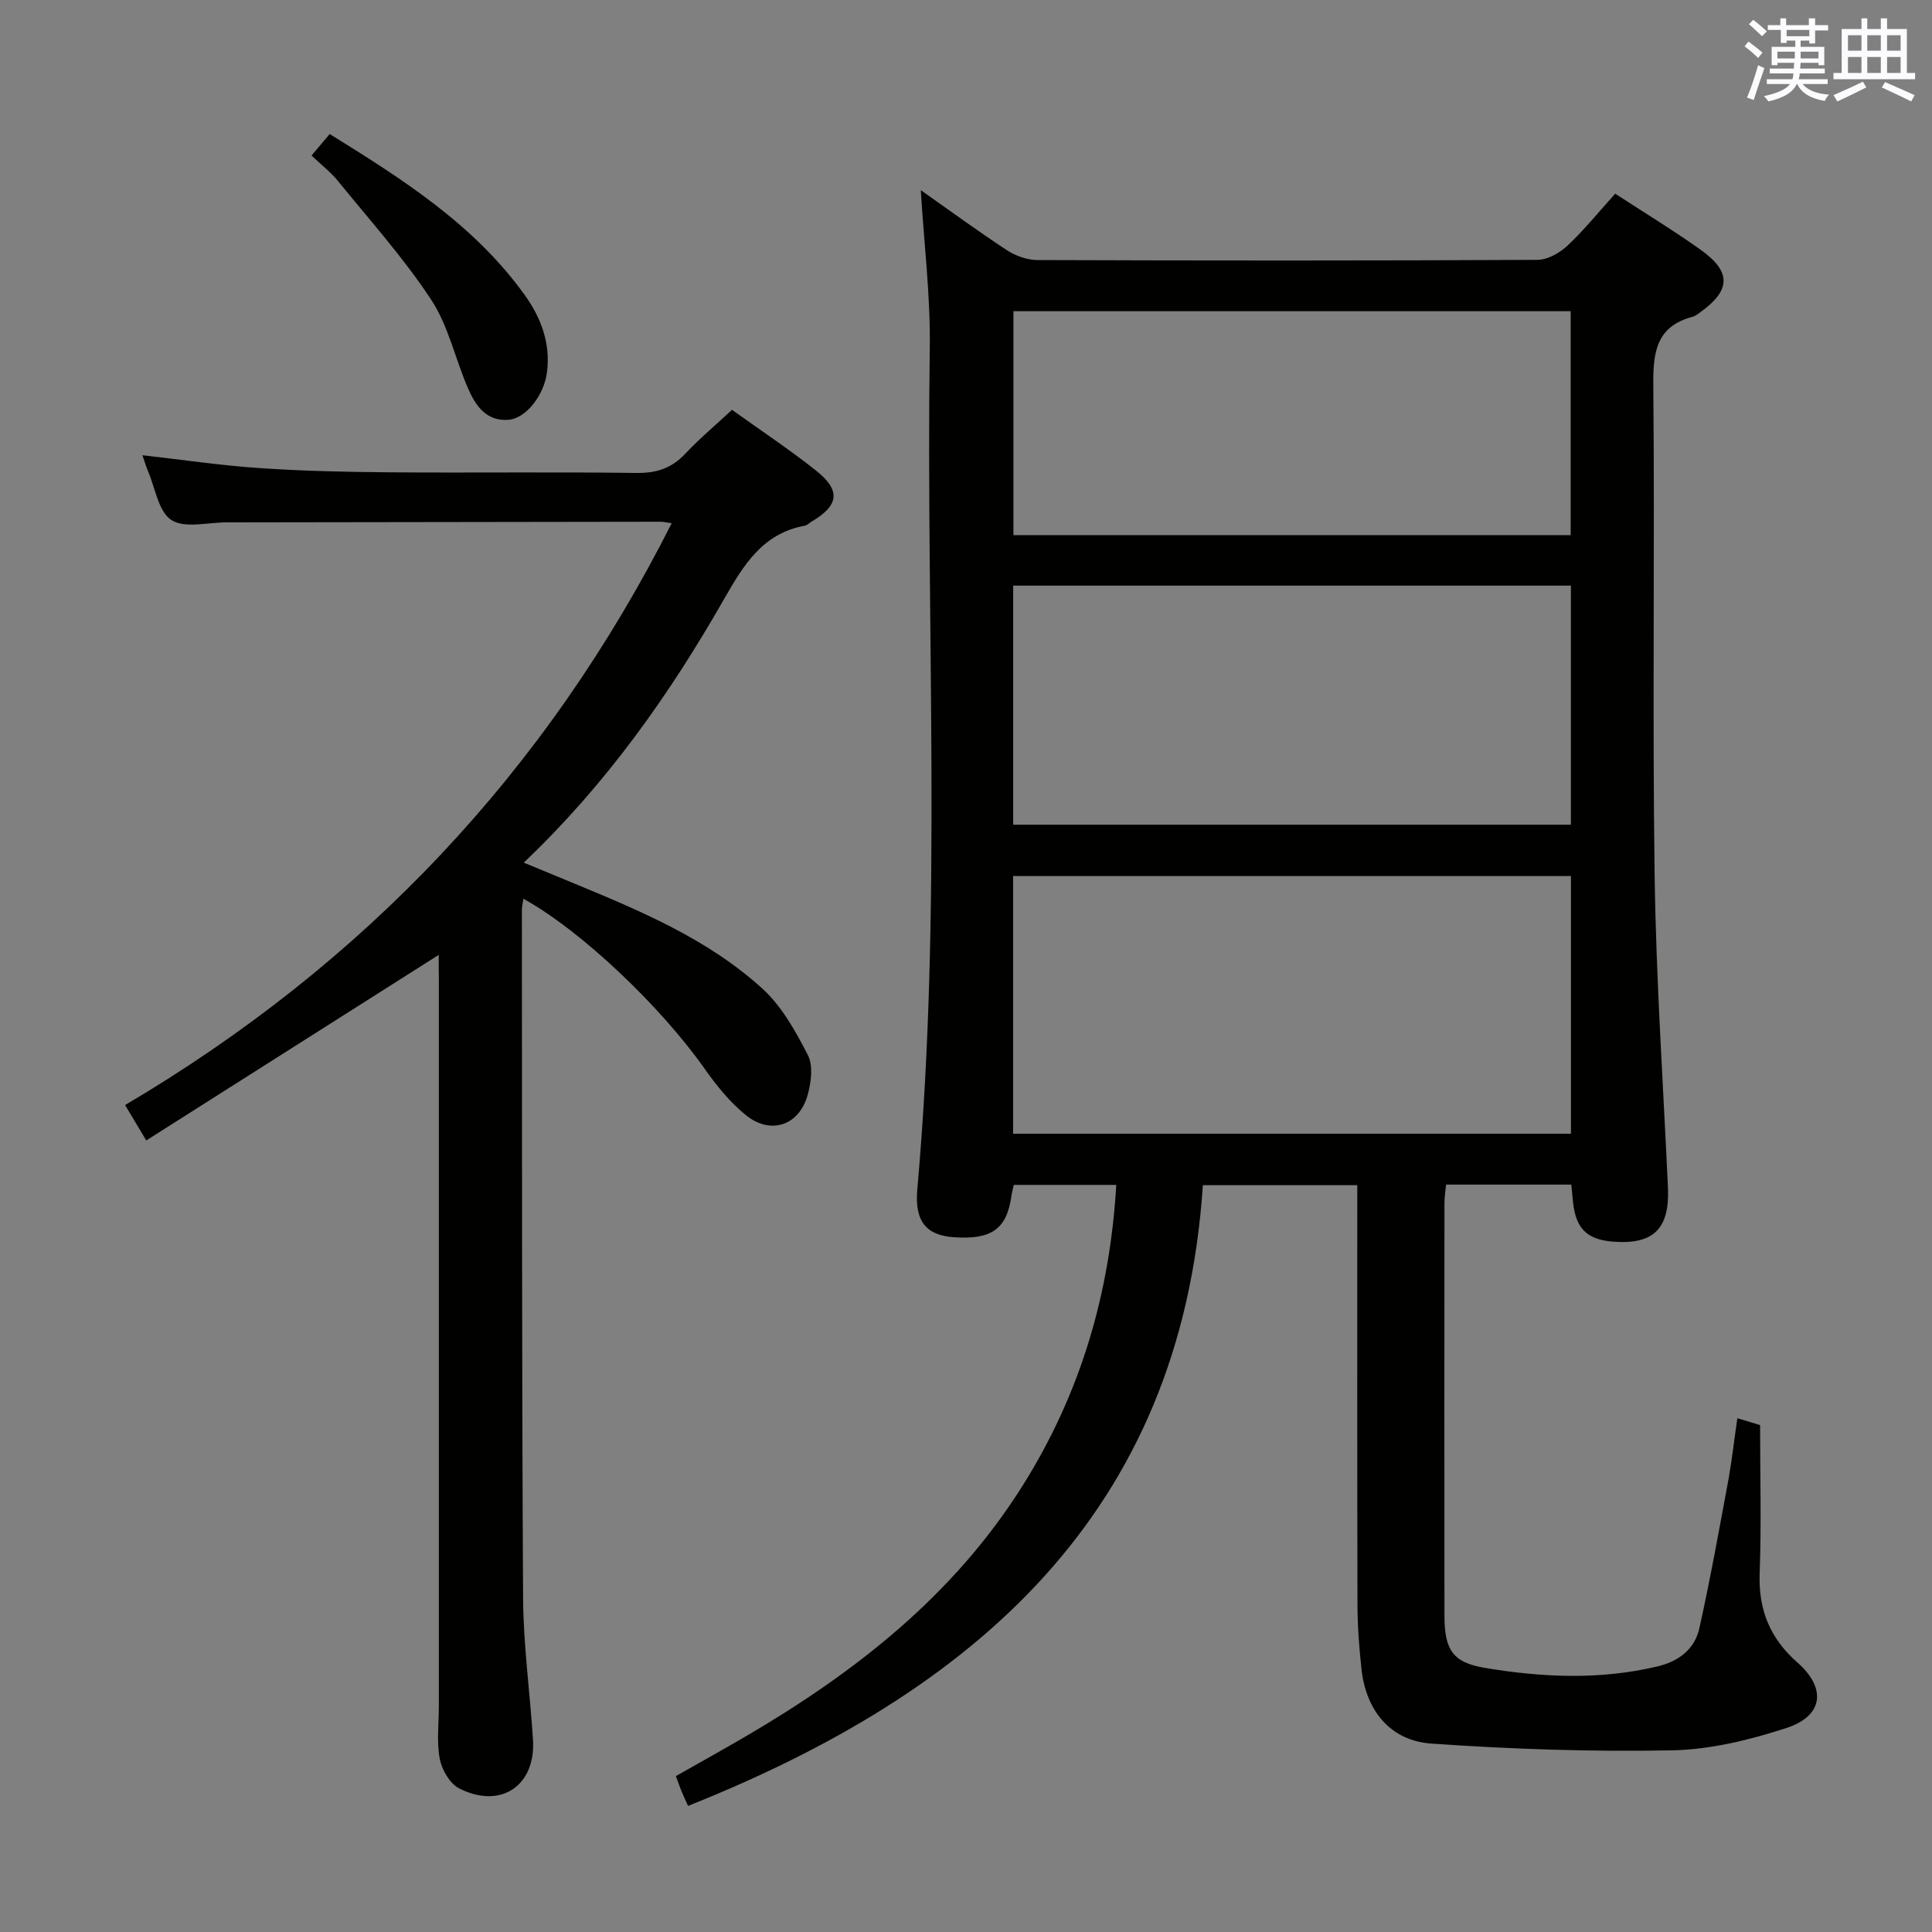 <svg enable-background="new 0 0 400 400" viewBox="0 0 400 400" xmlns="http://www.w3.org/2000/svg"><rect x="0" y="0" width="400" height="400" fill="#808080" stroke="none"/><g fill="#010100"><path d="m359.7 293.63c2.32.7 3.72 1.12 4.71 1.42 0 10.41.28 20.54-.09 30.66-.28 7.57 2.13 13.5 7.82 18.5 6.06 5.33 5.37 11.04-2.24 13.54-7.64 2.5-15.81 4.49-23.79 4.64-16.58.32-33.22-.24-49.76-1.4-8.53-.6-13.52-6.85-14.46-15.36-.49-4.45-.83-8.95-.84-13.43-.07-28.82-.04-57.63-.04-86.82-10.44 0-20.66 0-31.97 0-4.5 68.08-47.44 104.94-106.58 128.51-.39-.87-.88-1.88-1.31-2.91-.38-.91-.69-1.84-1.22-3.26 4.83-2.74 9.73-5.45 14.55-8.27 22.66-13.27 42.9-29.1 57.18-51.76 12-19.05 18.13-39.73 19.45-62.37-7.13 0-14.05 0-21.22 0-.16.74-.38 1.52-.49 2.31-.97 6.84-4.11 9.08-11.95 8.52-5.61-.4-8.13-3.19-7.53-9.94 5.18-58.02 1.77-116.17 2.58-174.25.15-10.72-1.19-21.46-1.86-32.59 5.9 4.15 11.76 8.45 17.83 12.43 1.81 1.18 4.22 2.04 6.36 2.04 34.49.12 68.99.14 103.48-.04 2.11-.01 4.61-1.43 6.23-2.95 3.49-3.28 6.52-7.04 9.87-10.75 6.07 3.96 12.05 7.59 17.73 11.64 6.33 4.51 6.21 8.34.01 12.82-.54.39-1.09.85-1.71 1.02-7.71 2.05-8.21 7.57-8.14 14.47.32 33.66-.2 67.33.27 100.98.3 21.6 1.76 43.19 2.76 64.79.4 8.57-2.97 11.94-11.48 11.24-5.31-.44-7.61-2.74-8.17-8.19-.12-1.13-.22-2.27-.36-3.61-8.68 0-17.12 0-25.92 0-.12 1.23-.34 2.49-.34 3.75-.02 28.5-.03 56.99 0 85.49.01 7.1 1.71 9.71 8.39 10.82 11.85 1.98 23.77 2.52 35.65-.29 4.51-1.07 7.78-3.6 8.74-7.95 2.3-10.33 4.16-20.76 6.09-31.17.68-3.87 1.11-7.78 1.77-12.28zm-34.45-112.25c-38.7 0-77.08 0-115.5 0v53.35h115.5c0-17.78 0-35.37 0-53.35zm-.01-60.13c-38.61 0-76.87 0-115.47 0v49.5h115.47c0-16.57 0-32.94 0-49.5zm-115.42-56.82v46.36h115.37c0-15.57 0-30.94 0-46.36-38.65 0-76.88 0-115.37 0z"/><path d="m90.83 197.7c-20.33 12.9-40.21 25.51-60.55 38.42-1.76-2.94-2.92-4.88-4.38-7.33 49.35-29.13 87.14-68.92 113.17-120.47-1.11-.15-1.7-.3-2.28-.3-29.99.04-59.97.09-89.96.13-3.86.01-8.6 1.29-11.34-.48-2.68-1.73-3.34-6.6-4.84-10.11-.44-1.02-.74-2.11-1.16-3.31 8.3.94 16.31 2.13 24.36 2.67 8.95.61 17.94.8 26.91.87 16.99.13 33.99-.1 50.98.13 4.15.06 7.3-.96 10.13-3.97 2.95-3.14 6.28-5.93 9.68-9.1 5.86 4.2 11.81 8.14 17.38 12.56 5.24 4.16 4.78 7.25-.99 10.64-.43.25-.81.69-1.26.78-8.83 1.58-12.78 8.23-16.82 15.29-11.26 19.71-24.28 38.17-41.42 54.48 3.81 1.58 6.93 2.86 10.05 4.15 14.01 5.8 28.09 11.64 39.42 22 3.99 3.65 6.84 8.81 9.36 13.71 1.11 2.17.67 5.58-.03 8.16-1.73 6.38-7.65 8.43-12.8 4.27-3.3-2.67-6.1-6.13-8.56-9.63-9.1-12.91-25.49-28.54-37.51-35.18-.13.88-.32 1.61-.32 2.34.04 47.48-.02 94.96.25 142.44.06 9.78 1.43 19.55 2.05 29.33.6 9.52-6.68 14.46-15.28 10.08-1.93-.98-3.59-3.85-4.02-6.1-.67-3.54-.19-7.3-.19-10.96 0-50.15 0-100.29 0-150.44-.03-1.77-.03-3.54-.03-5.07z"/><path d="m64.5 32.2c1.36-1.61 2.41-2.85 3.76-4.45 15.1 9.37 29.95 18.76 40.44 33.42 3.34 4.67 5.32 9.96 4.54 15.95-.6 4.62-4.26 9.49-7.96 9.79-4.62.37-6.86-2.97-8.41-6.57-2.63-6.08-4.04-12.9-7.62-18.32-5.71-8.67-12.73-16.48-19.3-24.57-1.45-1.79-3.33-3.23-5.45-5.25z"/></g><path d="m361.2 9.6.8-1c.9.7 1.9 1.4 2.9 2.3l-.9 1.1c-1-1-2-1.8-2.8-2.4zm.5 10.6c.9-2.1 1.6-4.3 2.3-6.7.4.2.8.4 1.3.6-.7 2.1-1.5 4.3-2.2 6.6zm.4-15.2.9-.9c1 .8 2 1.6 2.8 2.4l-1 1c-.9-.9-1.8-1.7-2.7-2.5zm12.5-1.2h1.2v1.4h2.7v1.1h-2.7v2.7h-1.2v-.6h-1.8v1.3h4.9v3.8h-1.2v-.5h-3.7c0 .4-.1.9-.1 1.2h5.1v1h-5.2c0 .5-.1.9-.2 1.2h6v1h-5.2c1.1 1.3 2.9 2 5.5 2.2-.4.4-.7.8-.9 1.3-2.9-.5-4.8-1.6-5.7-3.5h-.1c-.8 1.7-2.7 2.9-5.9 3.6-.2-.4-.6-.8-.9-1.1 2.8-.6 4.6-1.4 5.4-2.5h-4.8v-1h5.3c.1-.3.2-.7.2-1.2h-4.9v-1h5c0-.4 0-.8.1-1.2h-3.5v.5h-1.2v-3.8h4.9v-1.3h-1.8v.5h-1.2v-2.7h-2.7v-1h2.6v-1.4h1.2v1.4h4.7v-1.4zm-6.6 8.3h3.6c0-.4 0-.9 0-1.4h-3.6zm1.9-4.6h4.7v-1.3h-4.7zm6.6 3.2h-3.7v1.4h3.7z" fill="#fbfafc"/><path d="m385.3 3.8h1.3v2.2h2.8v-2.2h1.3v2.2h4.1v9.1h1.7v1.3h-16.9v-1.3h1.7v-9.1h4.1v-2.2zm.4 13.1.7 1.2c-1.8.9-3.8 1.9-6 2.9-.2-.4-.5-.8-.8-1.3 2.3-1 4.3-1.9 6.1-2.8zm-3.1-6.4h2.8v-3.2h-2.8zm0 4.6h2.8v-3.3h-2.8zm4-4.6h2.8v-3.2h-2.8zm0 4.6h2.8v-3.3h-2.8zm3.7 1.9c2.1.9 4.1 1.8 6.1 2.7l-.7 1.3c-2.2-1.1-4.2-2-6.1-2.9zm3.2-9.7h-2.8v3.2h2.8zm-2.8 7.8h2.8v-3.3h-2.8z" fill="#fbfafc"/></svg>